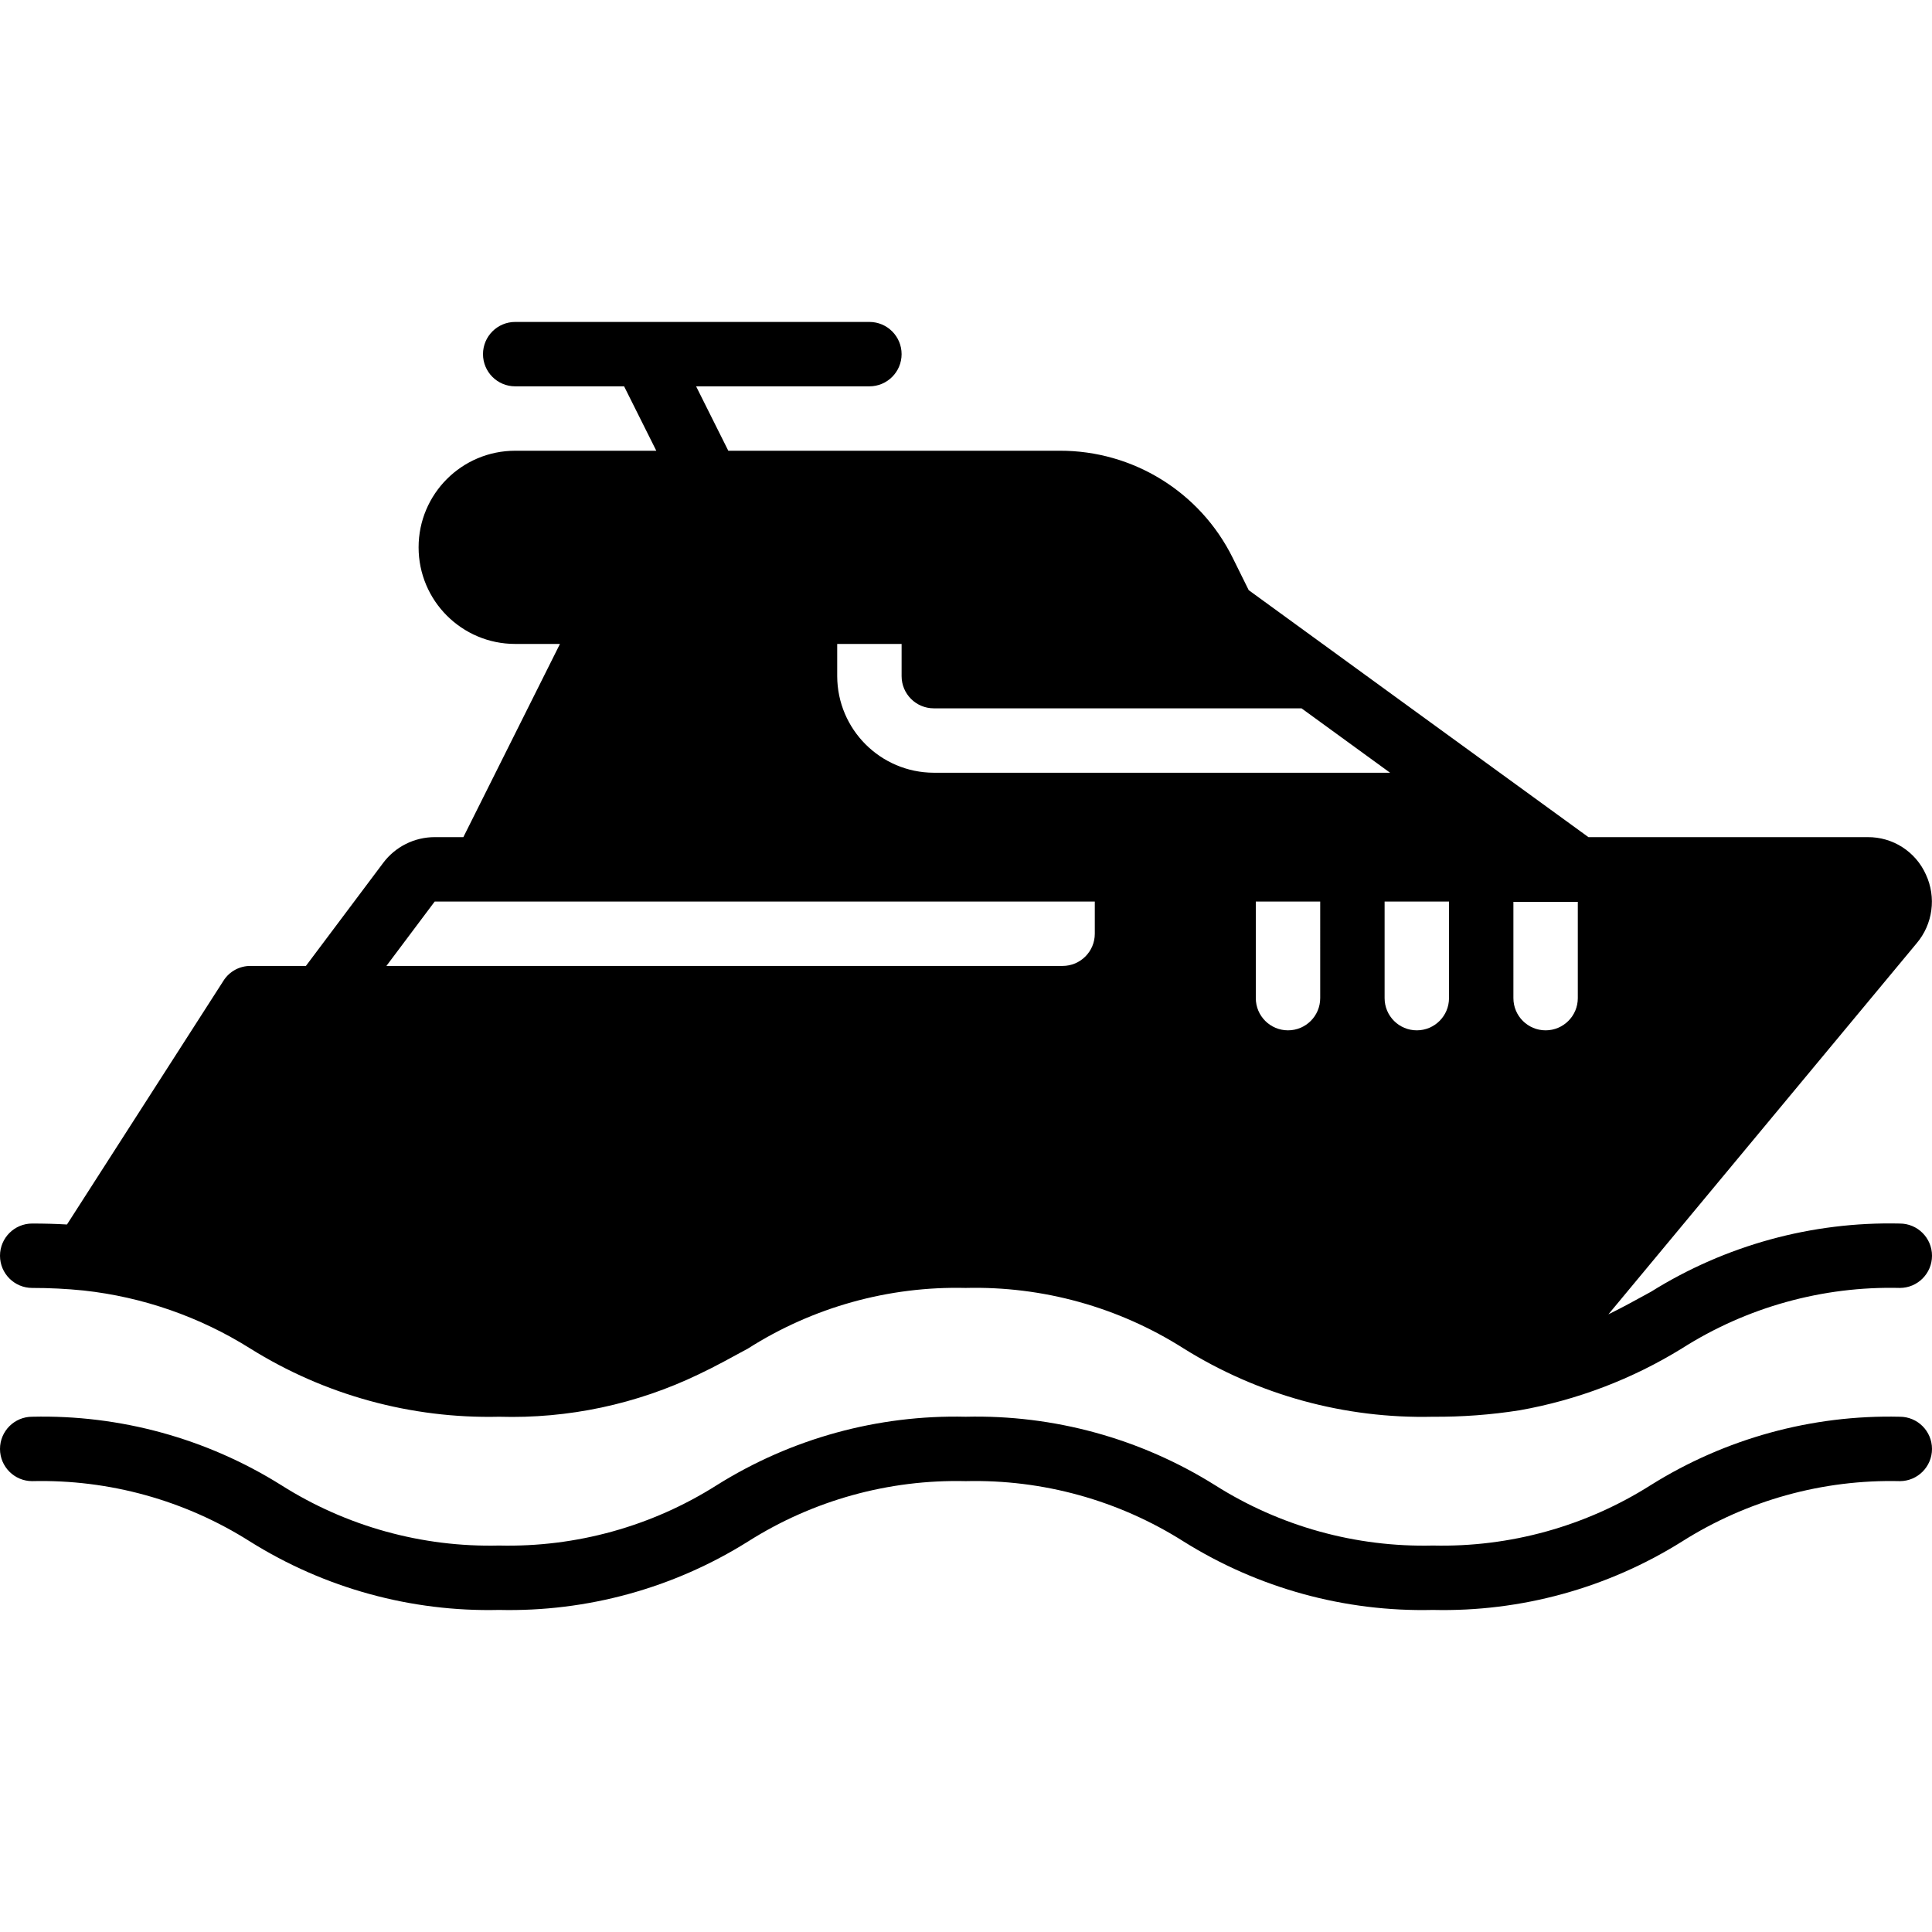 <?xml version="1.0" encoding="iso-8859-1"?>
<!-- Generator: Adobe Illustrator 21.0.0, SVG Export Plug-In . SVG Version: 6.00 Build 0)  -->
<svg version="1.1" id="Capa_1" xmlns="http://www.w3.org/2000/svg" xmlns:xlink="http://www.w3.org/1999/xlink" x="0px" y="0px"
	 viewBox="0 0 512 512" style="enable-background:new 0 0 512 512;" xml:space="preserve">
<g>
	<g>
		<g>
			<path d="M8.533,341.317c4.56-0.005,9.117,0.223,13.653,0.683c15.678,1.717,30.763,6.969,44.117,15.36
				c19.749,12.343,42.68,18.632,65.963,18.091c18.282,0.548,36.428-3.31,52.907-11.247c4.523-2.133,8.781-4.523,13.047-6.827
				c17.212-10.958,37.295-16.549,57.694-16.06c20.422-0.503,40.532,5.081,57.771,16.043c19.776,12.354,42.737,18.643,66.048,18.091
				c7.685,0.059,15.362-0.512,22.955-1.707c15.241-2.701,29.833-8.26,43.008-16.384c17.238-10.961,37.349-16.546,57.771-16.043
				c4.713,0,8.533-3.82,8.533-8.533s-3.82-8.533-8.533-8.533c-23.282-0.541-46.214,5.748-65.963,18.091
				c-3.755,2.048-7.424,4.096-11.264,5.973l81.664-98.304c4.323-5.08,5.289-12.214,2.475-18.261
				c-2.724-6.076-8.787-9.962-15.445-9.899h-73.984l-44.971-32.683l-45.056-32.768l-4.267-8.619
				c-8.628-17.404-26.399-28.391-45.824-28.331h-87.825l-8.533-17.067H230.4c4.713,0,8.533-3.821,8.533-8.533
				s-3.82-8.533-8.533-8.533h-93.867c-4.713,0-8.533,3.82-8.533,8.533s3.82,8.533,8.533,8.533h28.86l8.533,17.067h-37.393
				c-14.138,0-25.6,11.461-25.6,25.6s11.461,25.6,25.6,25.6h11.861l-25.6,51.2H115.2c-5.372,0-10.43,2.529-13.653,6.827
				l-20.48,27.307H66.389c-2.907-0.019-5.618,1.465-7.168,3.925l-41.472,64.597c-2.901-0.171-5.973-0.256-9.216-0.256
				C3.82,324.25,0,328.07,0,332.783S3.82,341.317,8.533,341.317z M349.867,264.517c0,4.713-3.82,8.533-8.533,8.533
				s-8.533-3.82-8.533-8.533v-25.6h17.067V264.517z M401.067,239.002h17.067v25.515c0,4.713-3.82,8.533-8.533,8.533
				s-8.533-3.82-8.533-8.533V239.002z M384,238.917v25.6c0,4.713-3.82,8.533-8.533,8.533s-8.533-3.82-8.533-8.533v-25.6H384z
				 M221.867,170.65h17.067v8.533c0,4.713,3.82,8.533,8.533,8.533h97.451l23.467,17.067H247.467
				c-14.121-0.042-25.558-11.479-25.6-25.6V170.65z M115.2,238.917h174.933v8.533c0,4.713-3.82,8.533-8.533,8.533H102.4
				L115.2,238.917z"/>
			<path d="M503.467,375.45c-23.301-0.547-46.251,5.755-66.005,18.125c-17.238,10.924-37.326,16.494-57.728,16.009
				c-20.413,0.493-40.515-5.078-57.762-16.009c-19.764-12.376-42.727-18.678-66.039-18.125
				c-23.288-0.546-46.224,5.756-65.963,18.125c-17.227,10.926-37.308,16.498-57.702,16.009
				c-20.408,0.492-40.504-5.079-57.745-16.009c-19.747-12.371-42.692-18.674-65.988-18.125C3.82,375.45,0,379.27,0,383.983
				s3.82,8.533,8.533,8.533c20.405-0.491,40.498,5.08,57.737,16.009c19.75,12.373,42.698,18.675,65.997,18.125
				c23.289,0.548,46.226-5.757,65.963-18.133c17.229-10.921,37.309-16.489,57.702-16c20.413-0.493,40.515,5.078,57.762,16.009
				c19.764,12.376,42.727,18.678,66.039,18.125c23.301,0.547,46.251-5.755,66.005-18.125c17.238-10.924,37.326-16.494,57.728-16.009
				c4.713,0,8.533-3.82,8.533-8.533S508.18,375.45,503.467,375.45z"/>
		</g>
	</g>
</g>
<g>
</g>
<g>
</g>
<g>
</g>
<g>
</g>
<g>
</g>
<g>
</g>
<g>
</g>
<g>
</g>
<g>
</g>
<g>
</g>
<g>
</g>
<g>
</g>
<g>
</g>
<g>
</g>
<g>
</g>
</svg>
